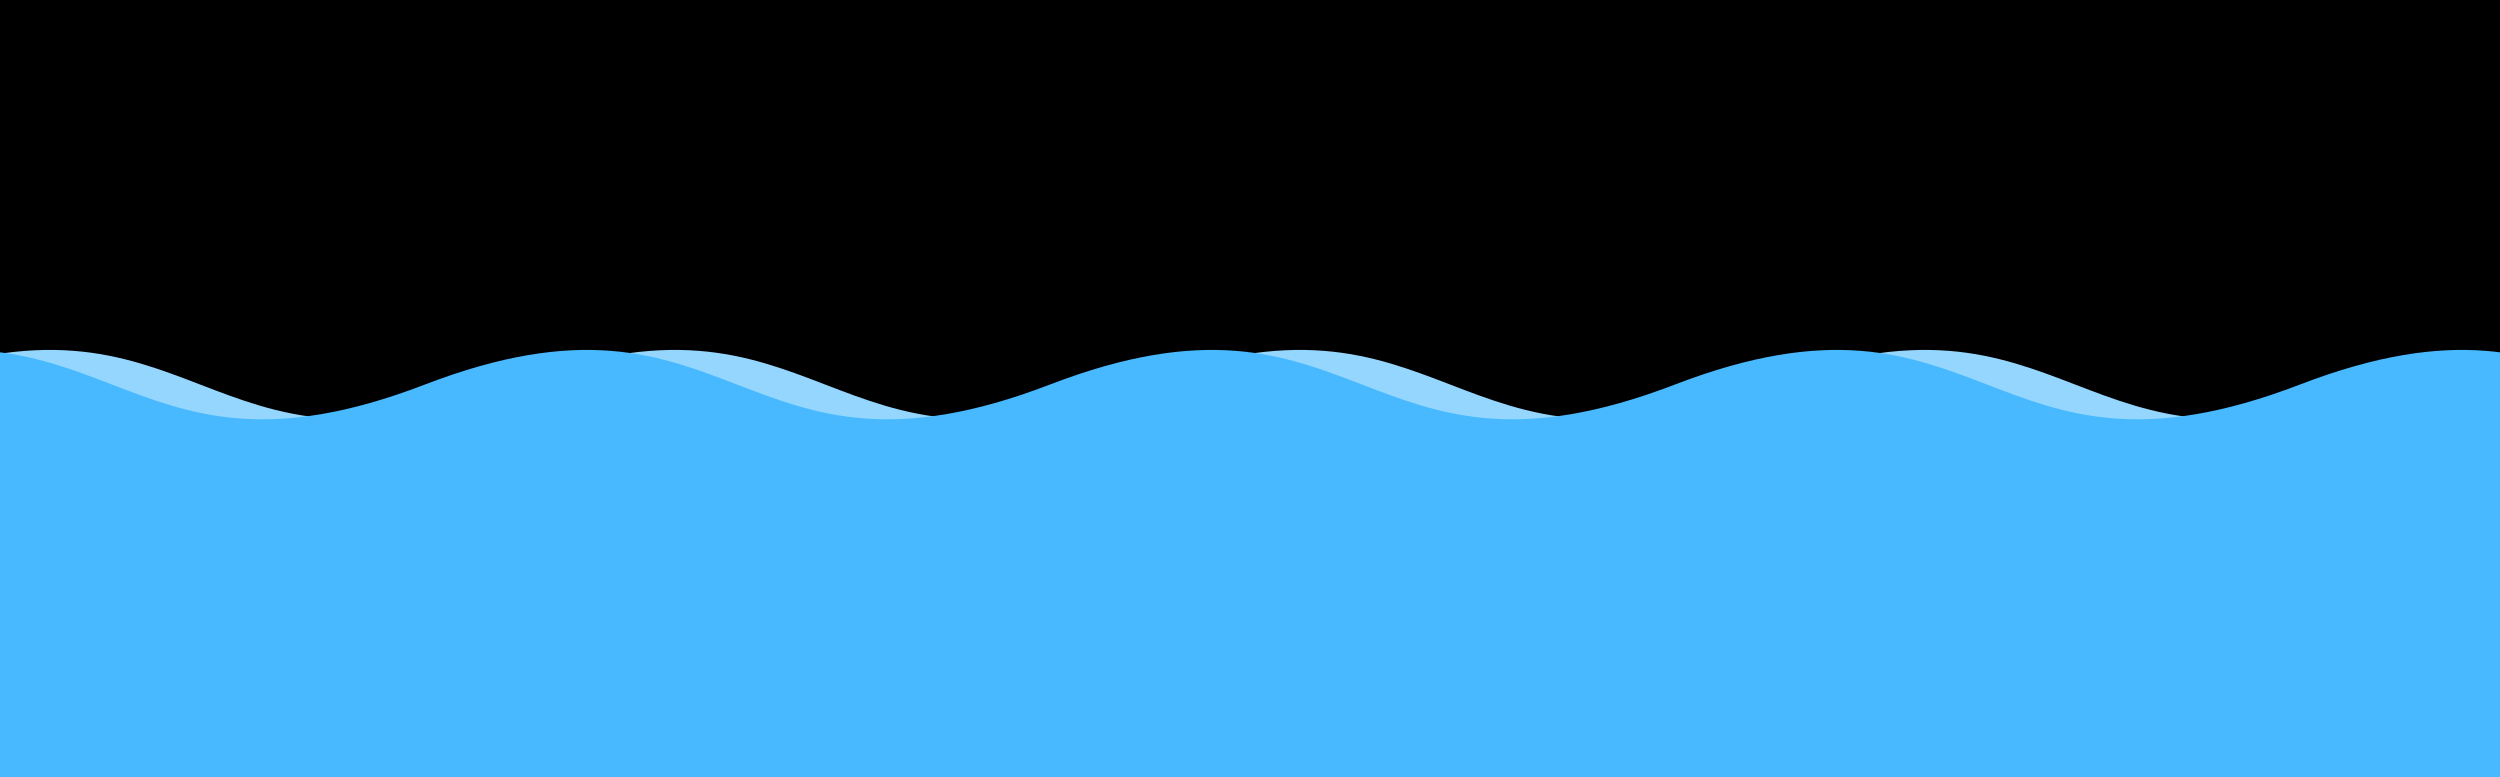 <?xml version="1.0"?>
<!-- Generated by SVGo -->
<svg width="312" height="97"
     xmlns="http://www.w3.org/2000/svg" 
     xmlns:xlink="http://www.w3.org/1999/xlink">
<rect x="0" y="0" width="312" height="97" />
<path d="M -14 48C 25 33 25 63 64 48C 103 33 103 63 142 48C 181 33 181 63 220 48C 259 33 259 63 298 48C 337 33 337 63 376 48C 415 33 415 63 454 48L 454 145 L -14 145 z" style="fill:rgb(149,214,255)"/>
<path d="M -103 48C -64 33 -64 63 -25 48C 14 33 14 63 53 48C 92 33 92 63 131 48C 170 33 170 63 209 48C 248 33 248 63 287 48C 326 33 326 63 365 48L 365 145 L -103 145 z" style="fill:rgb(72,185,255)"/>
</svg>
